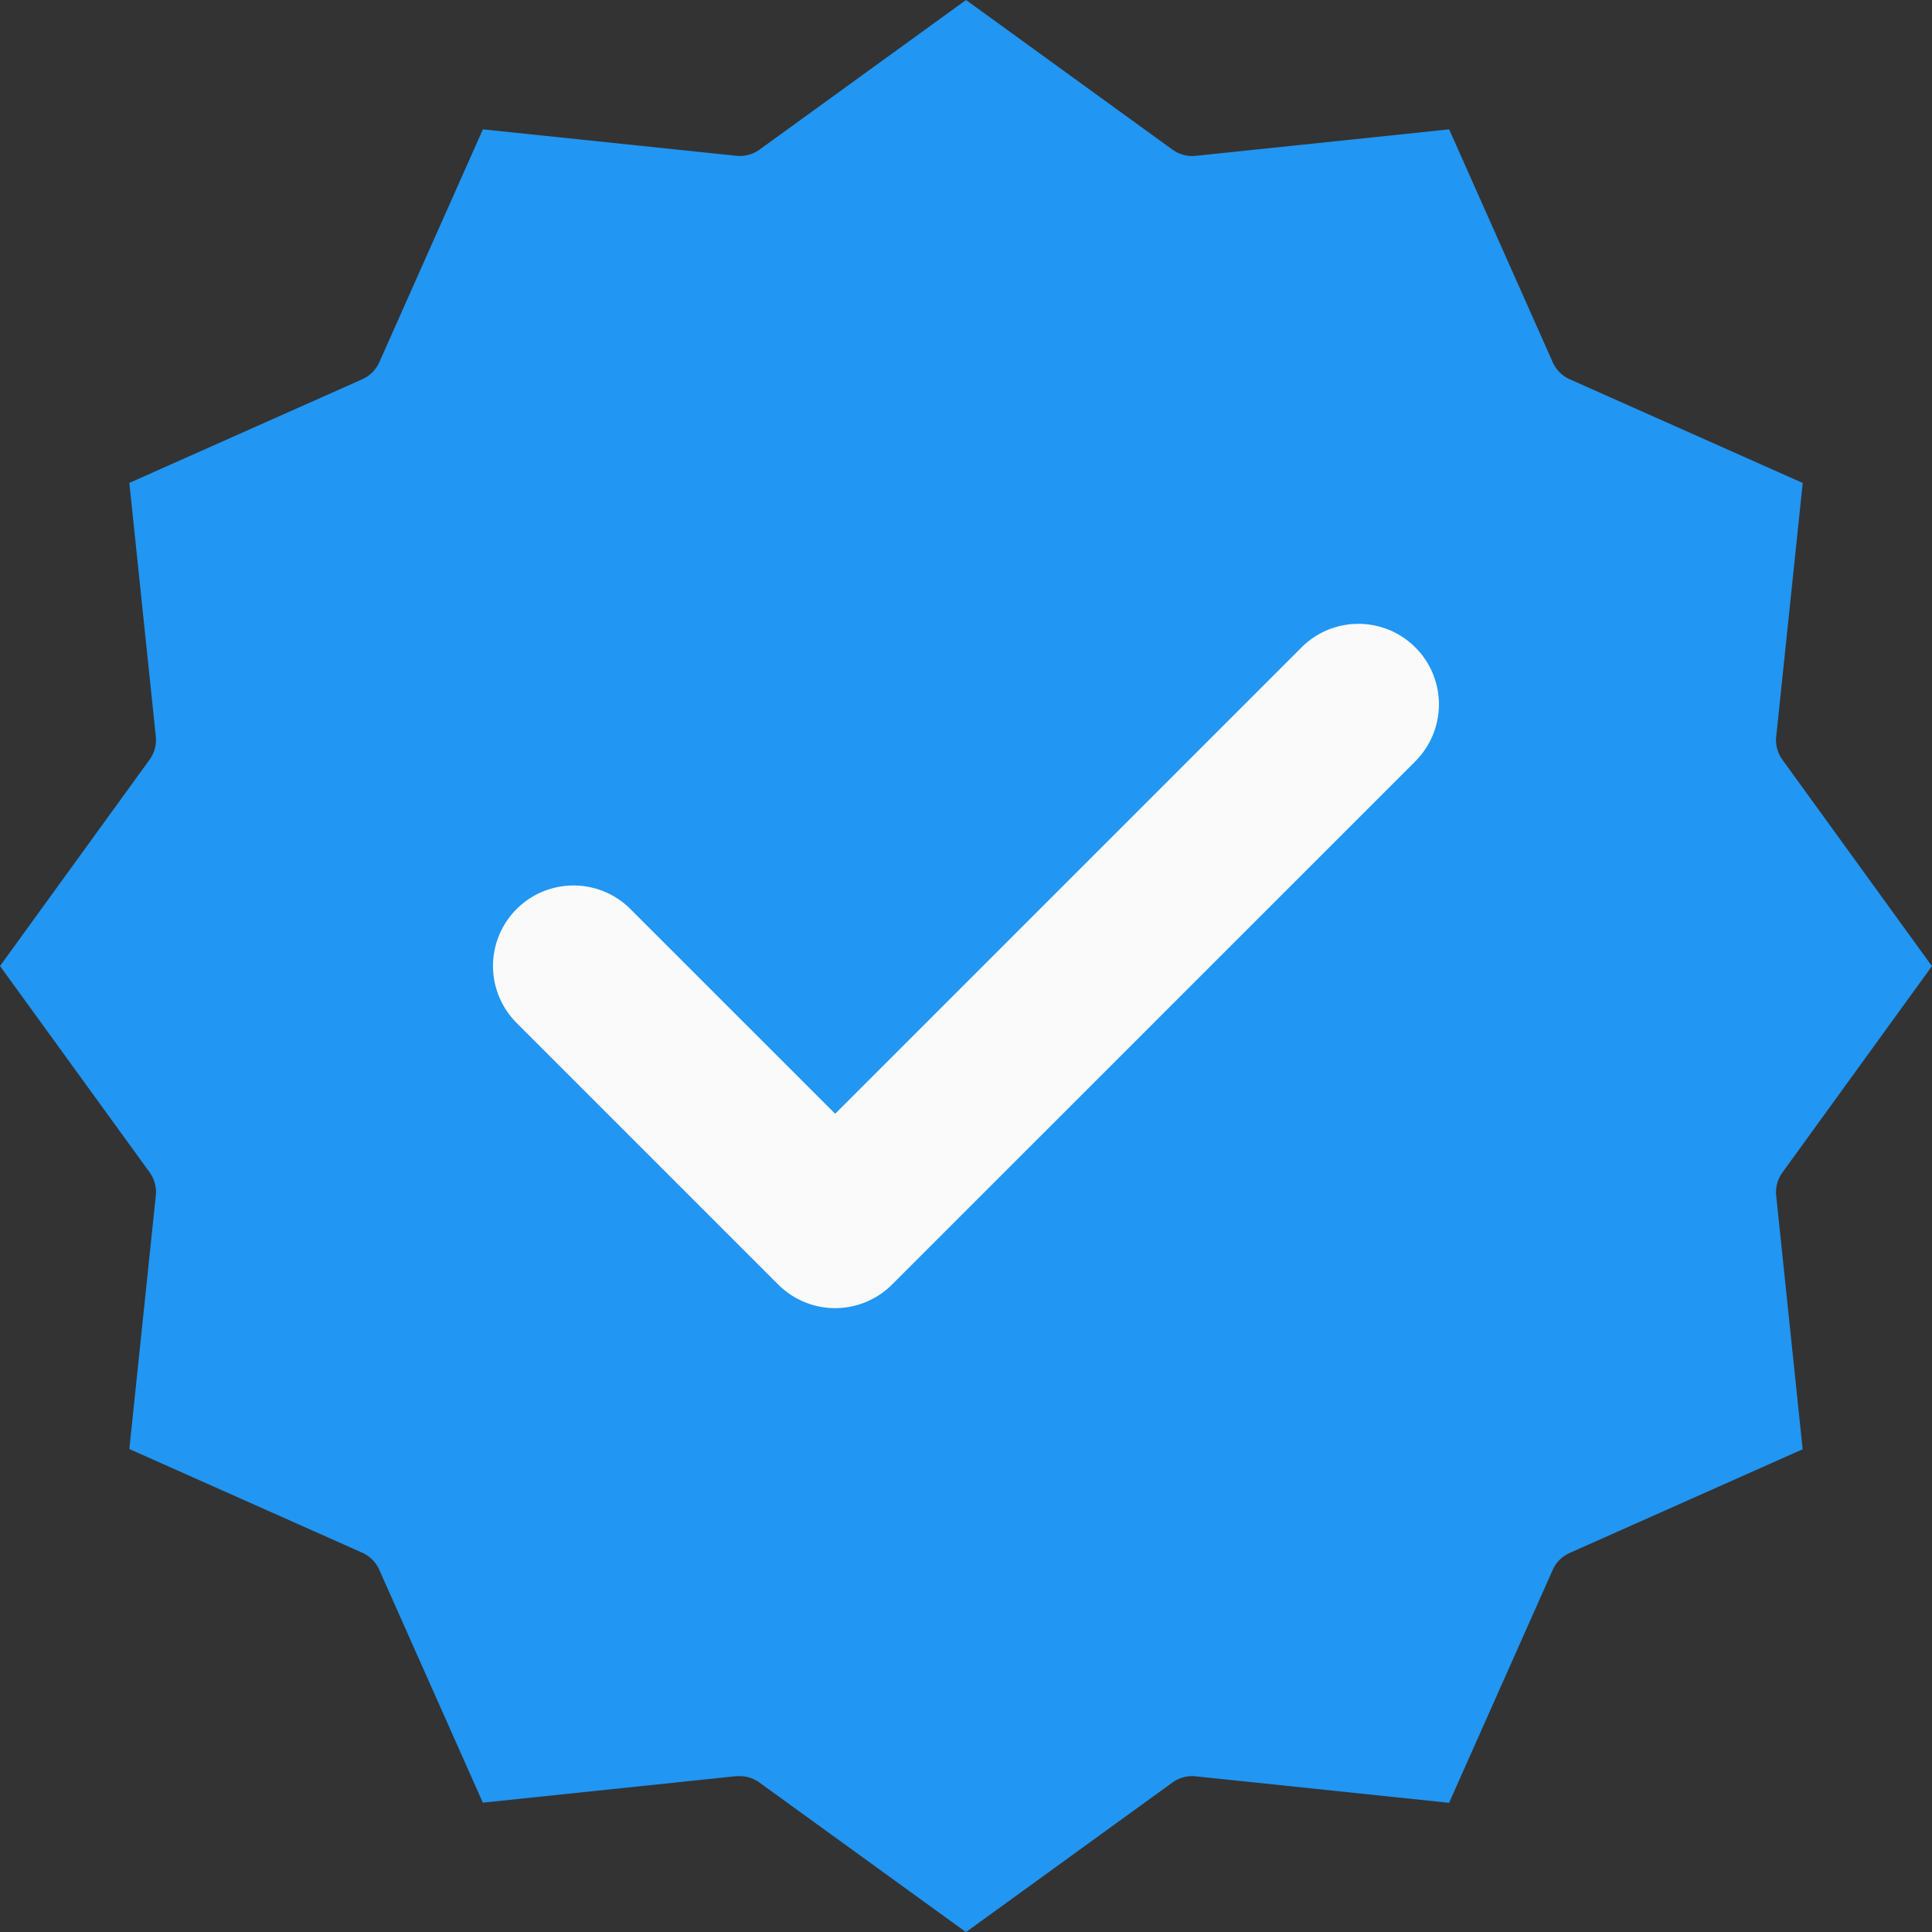 <svg xmlns="http://www.w3.org/2000/svg" width="35.267" height="35.267" viewBox="0 0 35.267 35.267"><rect x="0" y="0" width="35.267" height="35.267" fill="#333333" stroke="none"/><defs><style>.a{fill:#2196f3;}.b{fill:#fafafa;}</style></defs><g transform="translate(0 0)"><path class="a" d="M32.424,13.443l.483-4.627L28.656,6.924a.614.614,0,0,1-.312-.311L26.453,2.361l-4.628.484a.618.618,0,0,1-.423-.114L17.634,0l-3.768,2.73a.619.619,0,0,1-.423.114L8.815,2.361,6.924,6.612a.609.609,0,0,1-.311.311L2.361,8.815l.483,4.627a.615.615,0,0,1-.113.424L0,17.634,2.731,21.4a.615.615,0,0,1,.113.424l-.483,4.627,4.251,1.892a.614.614,0,0,1,.311.312l1.891,4.251,4.629-.484c.021,0,.042,0,.061,0a.609.609,0,0,1,.359.117l3.77,2.73,3.768-2.73a.612.612,0,0,1,.423-.114l4.628.484,1.891-4.251a.611.611,0,0,1,.312-.311l4.251-1.892-.483-4.627a.612.612,0,0,1,.113-.424l2.73-3.768-2.73-3.768a.612.612,0,0,1-.113-.424Z"/><path class="b" d="M158.164,167.837l-9.552,9.551a1.468,1.468,0,0,1-2.078,0l-4.776-4.776a1.469,1.469,0,1,1,2.078-2.078l3.737,3.737,8.513-8.513a1.469,1.469,0,1,1,2.078,2.078Zm0,0" transform="translate(-132.328 -153.94)"/></g></svg>